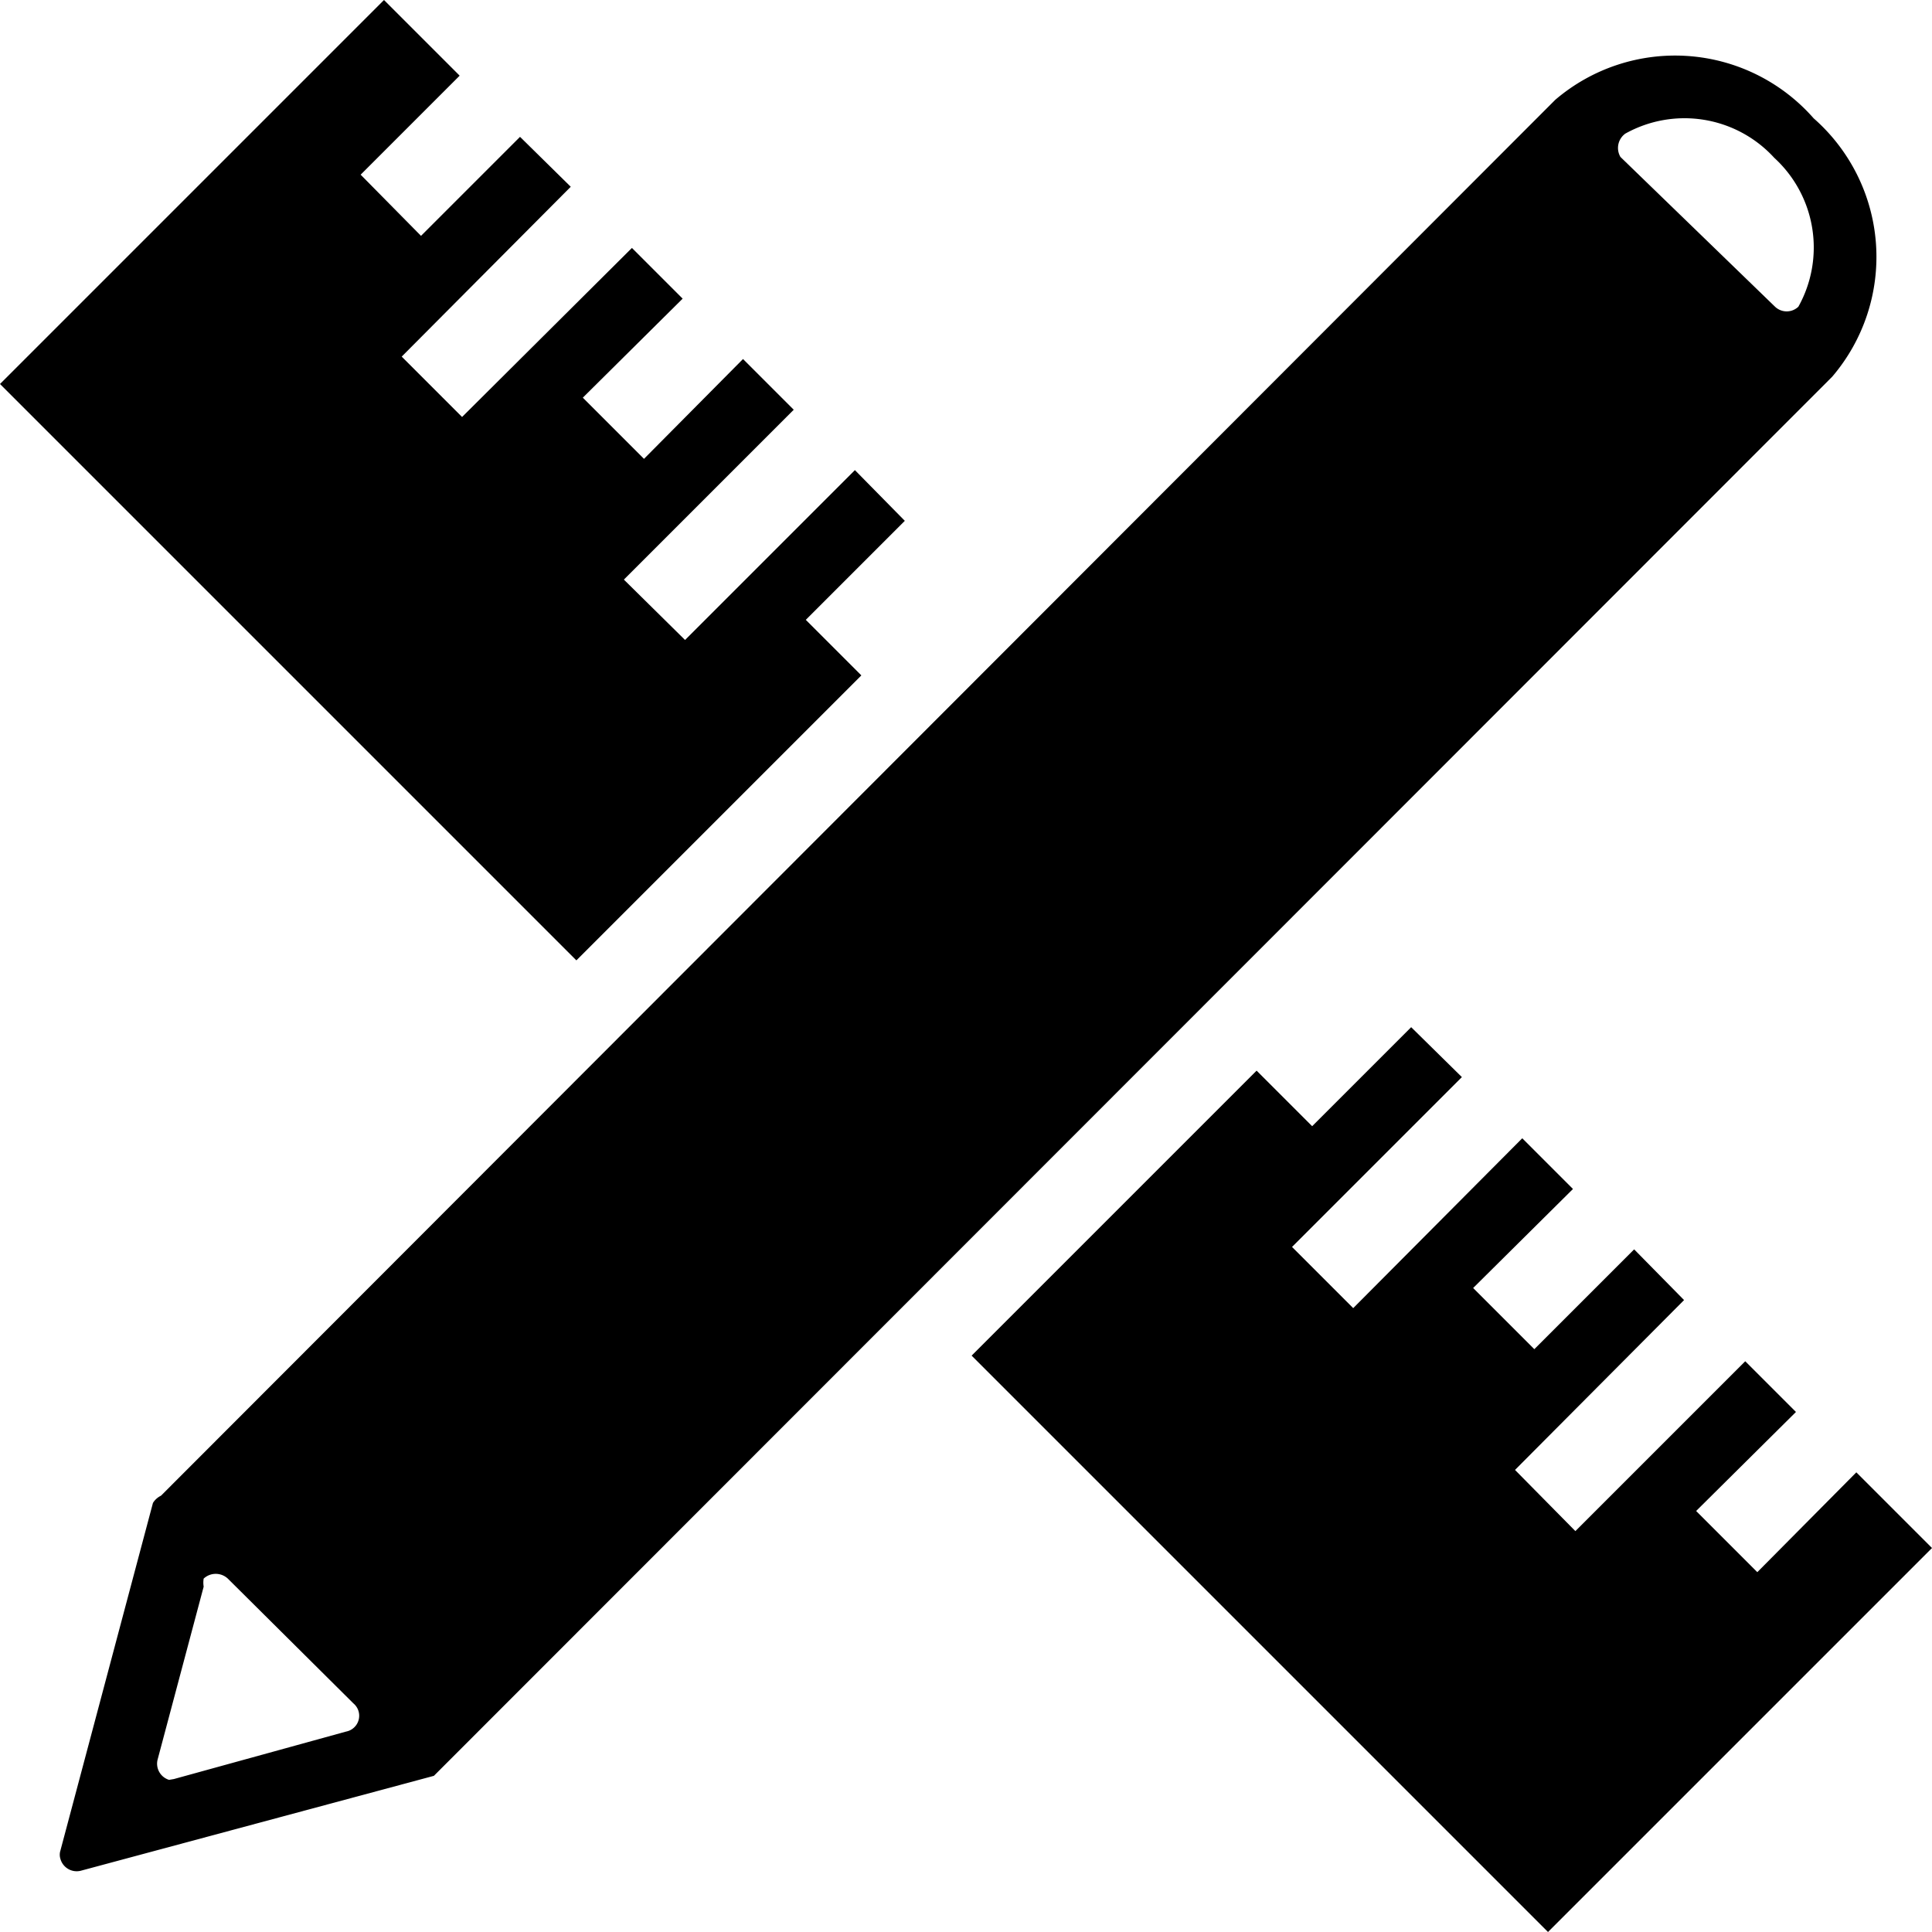<svg xmlns="http://www.w3.org/2000/svg" viewBox="0 0 24 24"><defs>
</defs><g id="Camada_2" data-name="Camada 2">
<g id="Camada_1-2" data-name="Camada 1"><g id="Camada_2-2" data-name="Camada 2">
<g id="Camada_1-2-2" data-name="Camada 1-2">
<path class="cls-1" d="M19.32,1.24a2.29,2.29,0,0,1,3.21.23,2.29,2.29,0,0,1,.23,3.21L5.39,22.06h0L1,23.24a.21.21,0,0,1-.25-.15.17.17,0,0,1,0-.1l1.15-4.32A.24.24,0,0,1,2,18.58ZM2.16,22.1l2.14-.59a.2.2,0,0,0,.09-.35L2.83,19.61a.22.22,0,0,0-.3,0,.31.31,0,0,0,0,.1l-.57,2.14a.21.21,0,0,0,.14.26ZM22.05,3.81a.21.21,0,0,0,.29,0l0,0a1.51,1.51,0,0,0-.3-1.85,1.51,1.51,0,0,0-1.85-.3.22.22,0,0,0-.06.29l0,0Z"/>
<polygon class="cls-1" points="10.7 8.39 10.01 7.7 11.24 6.47 10.62 5.84 8.51 7.95 7.75 7.2 9.86 5.09 9.23 4.46 8 5.7 7.24 4.94 8.48 3.71 7.85 3.08 5.74 5.18 4.99 4.43 7.09 2.32 6.46 1.7 5.23 2.93 4.48 2.17 5.71 0.94 4.77 0 0 4.77 7.16 11.93 10.7 8.39"/>
<polygon class="cls-1" points="21.83 19.53 21.07 18.77 22.31 17.54 21.68 16.91 19.57 19.02 18.82 18.26 20.92 16.15 20.3 15.52 19.06 16.76 18.3 16 19.54 14.77 18.91 14.14 16.81 16.25 16.05 15.49 18.16 13.38 17.53 12.76 16.3 13.99 15.61 13.3 12.07 16.84 19.23 24 24 19.23 23.06 18.29 21.83 19.53"/></g></g></g></g></svg>